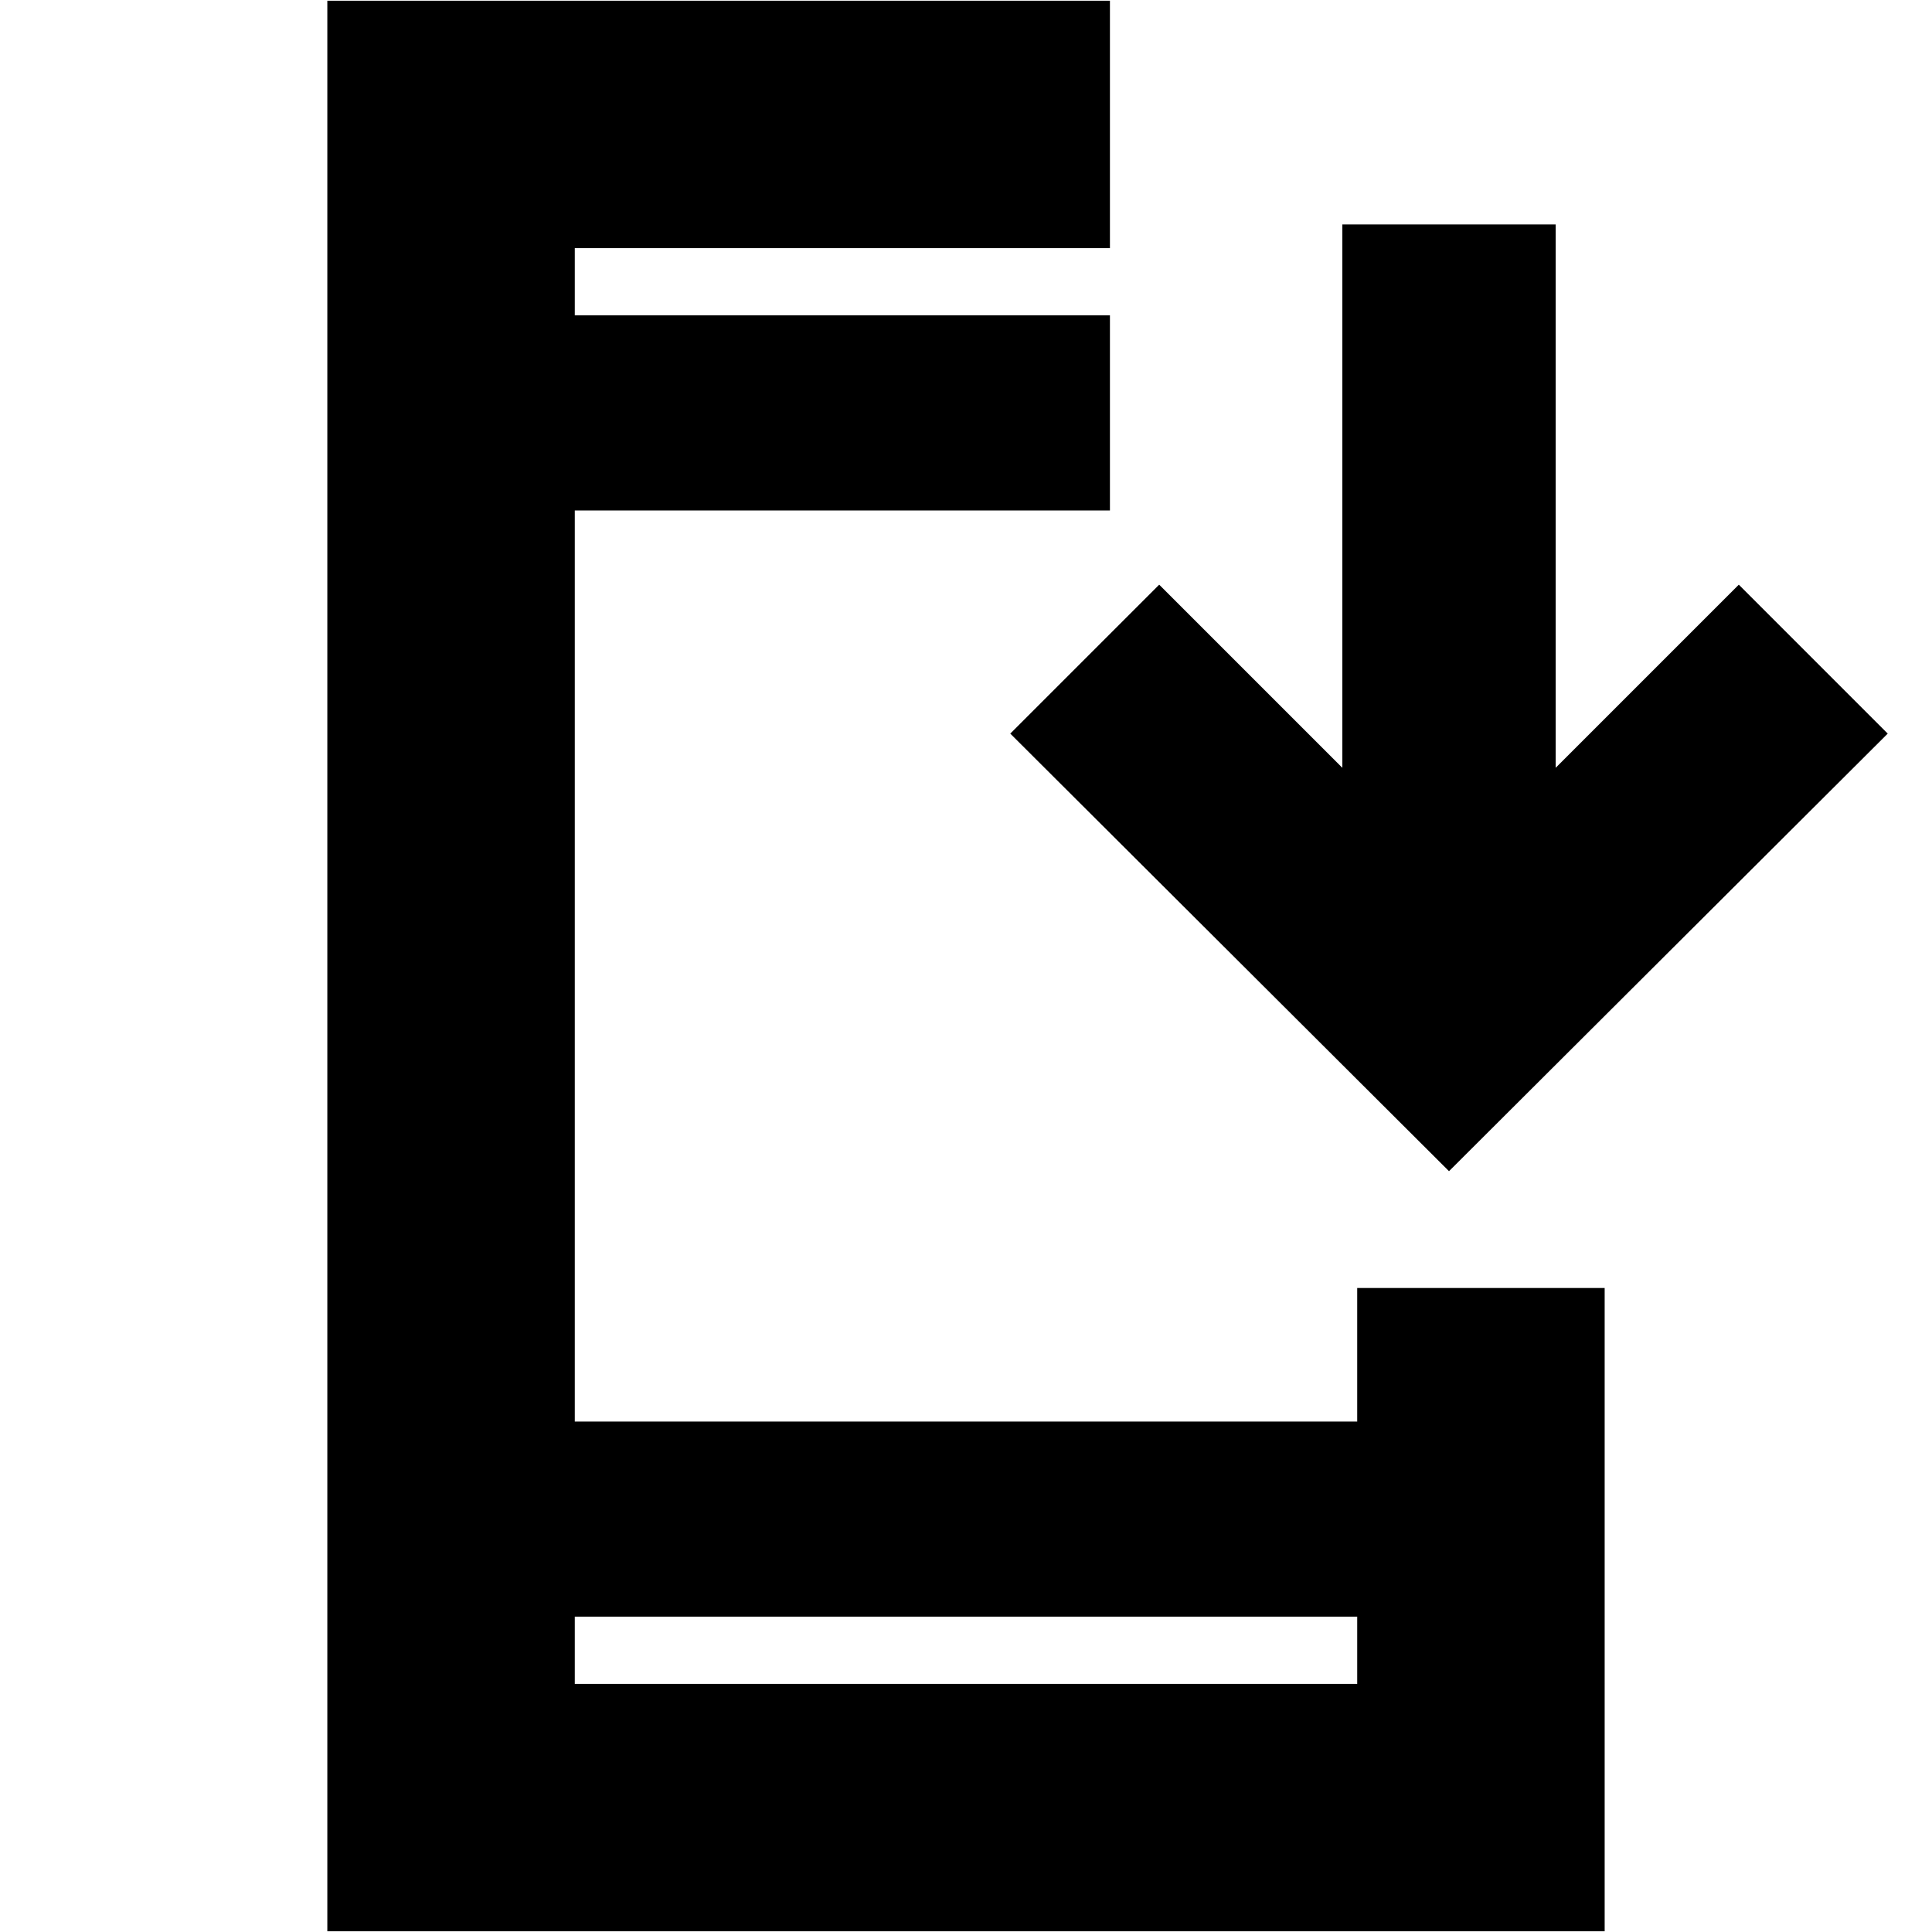 <svg xmlns="http://www.w3.org/2000/svg" height="24" viewBox="0 -960 960 960" width="24"><path d="M162.65-.35v-959.3h388.87v122.95H285.61v33.4h265.91v96.95H285.61v452.7h388.78V-320h122.96V-.35h-634.7ZM285.61-156.7v33.4h388.78v-33.4H285.61ZM720-378.04 502-595.48l74-74 91 91v-270h106v270l91-91 74 74-218 217.44ZM285.61-803.3v-33.4 33.4Zm0 646.6v33.4-33.4Z"/></svg>